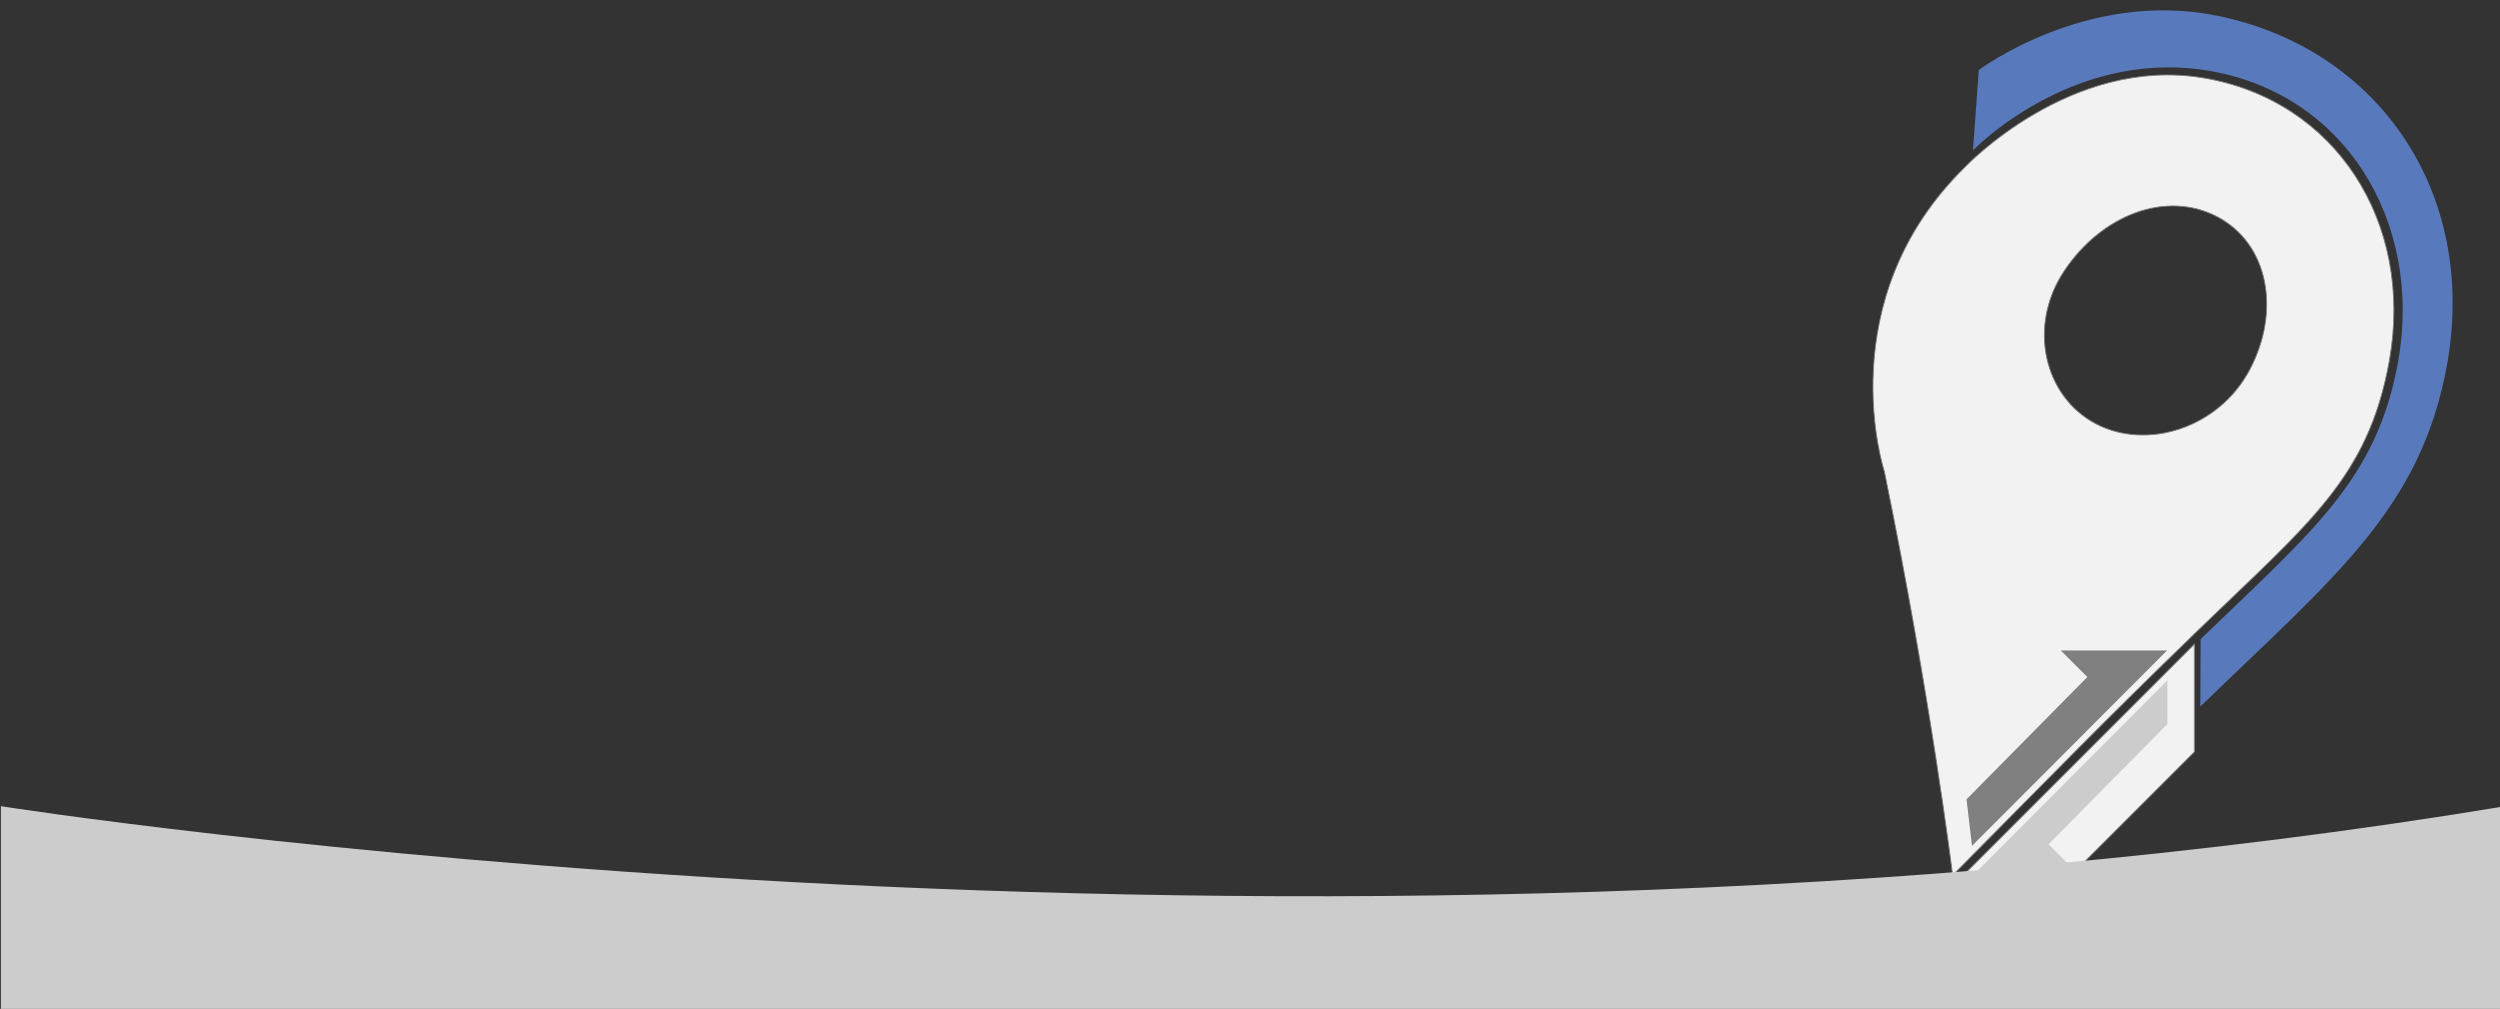 <?xml version="1.0" encoding="utf-8"?>
<!-- Generator: Adobe Illustrator 16.0.0, SVG Export Plug-In . SVG Version: 6.00 Build 0)  -->
<!DOCTYPE svg PUBLIC "-//W3C//DTD SVG 1.1//EN" "http://www.w3.org/Graphics/SVG/1.1/DTD/svg11.dtd">
<svg version="1.1" id="Layer_1" xmlns="http://www.w3.org/2000/svg" xmlns:xlink="http://www.w3.org/1999/xlink" x="0px" y="0px"
	 width="2763px" height="1115px" viewBox="0 0 2763 1115" enable-background="new 0 0 2763 1115" xml:space="preserve">
<rect x="0" y="0" width="2763" height="1115" fill="#333333" stroke="none"/>
<g>
	<polygon fill="#F2F2F2" stroke="#999999" stroke-miterlimit="10" points="2158.025,979.315 2425.067,712.273 2425.067,830.959 
		2158.025,1098 	"/>
	<path fill="#587ABC" d="M2431.773,780.898c148.07-143.463,244.265-218.579,272.792-378.515
		c33.571-188.216-74.742-348.309-253.89-384.958c-144.62-29.585-263.71,59.973-263.71,59.973l-6.413,88.704
		c0,0,107.201-111.043,255.769-88.676c154.686,23.289,241.693,167.443,214.11,322.091
		c-23.438,131.41-96.604,188.982-218.266,306.855L2431.773,780.898z"/>
	<path fill="#F2F2F2" stroke="#808080" stroke-miterlimit="10" d="M2158.077,967.3c0,0-24.114-196.028-75.469-446.207
		c0,0-62.211-188.704,89.741-337.08c0,0,115.816-122.218,262.264-97.986c146.447,24.236,233.353,159.709,206.101,312.498
		c-23.156,129.833-89.693,180.172-209.894,296.63C2313.968,808.37,2284.563,839.835,2158.077,967.3z M2450.64,239.64
		c-56.74-29.943-128.521-1.852-169.602,60.327c-40.393,61.13-21.671,138.324,35.07,168.266s136.207,4.959,170.405-59.842
		C2520.705,343.589,2507.382,269.579,2450.64,239.64z"/>
	<polygon fill="#808080" points="2179.455,934.859 2395.055,718.867 2277.535,718.867 2306.915,748.245 2173.402,883.425 	"/>
	<polygon fill="#CCCCCC" points="2395.396,752.019 2180.672,967.248 2288.623,957.683 2264.027,933.086 2395.396,800.257 	"/>
</g>
<path fill="#CCCCCC" d="M2769,891C1417.037,1115,1,891,1,891v226h2768V891z"/>
</svg>
